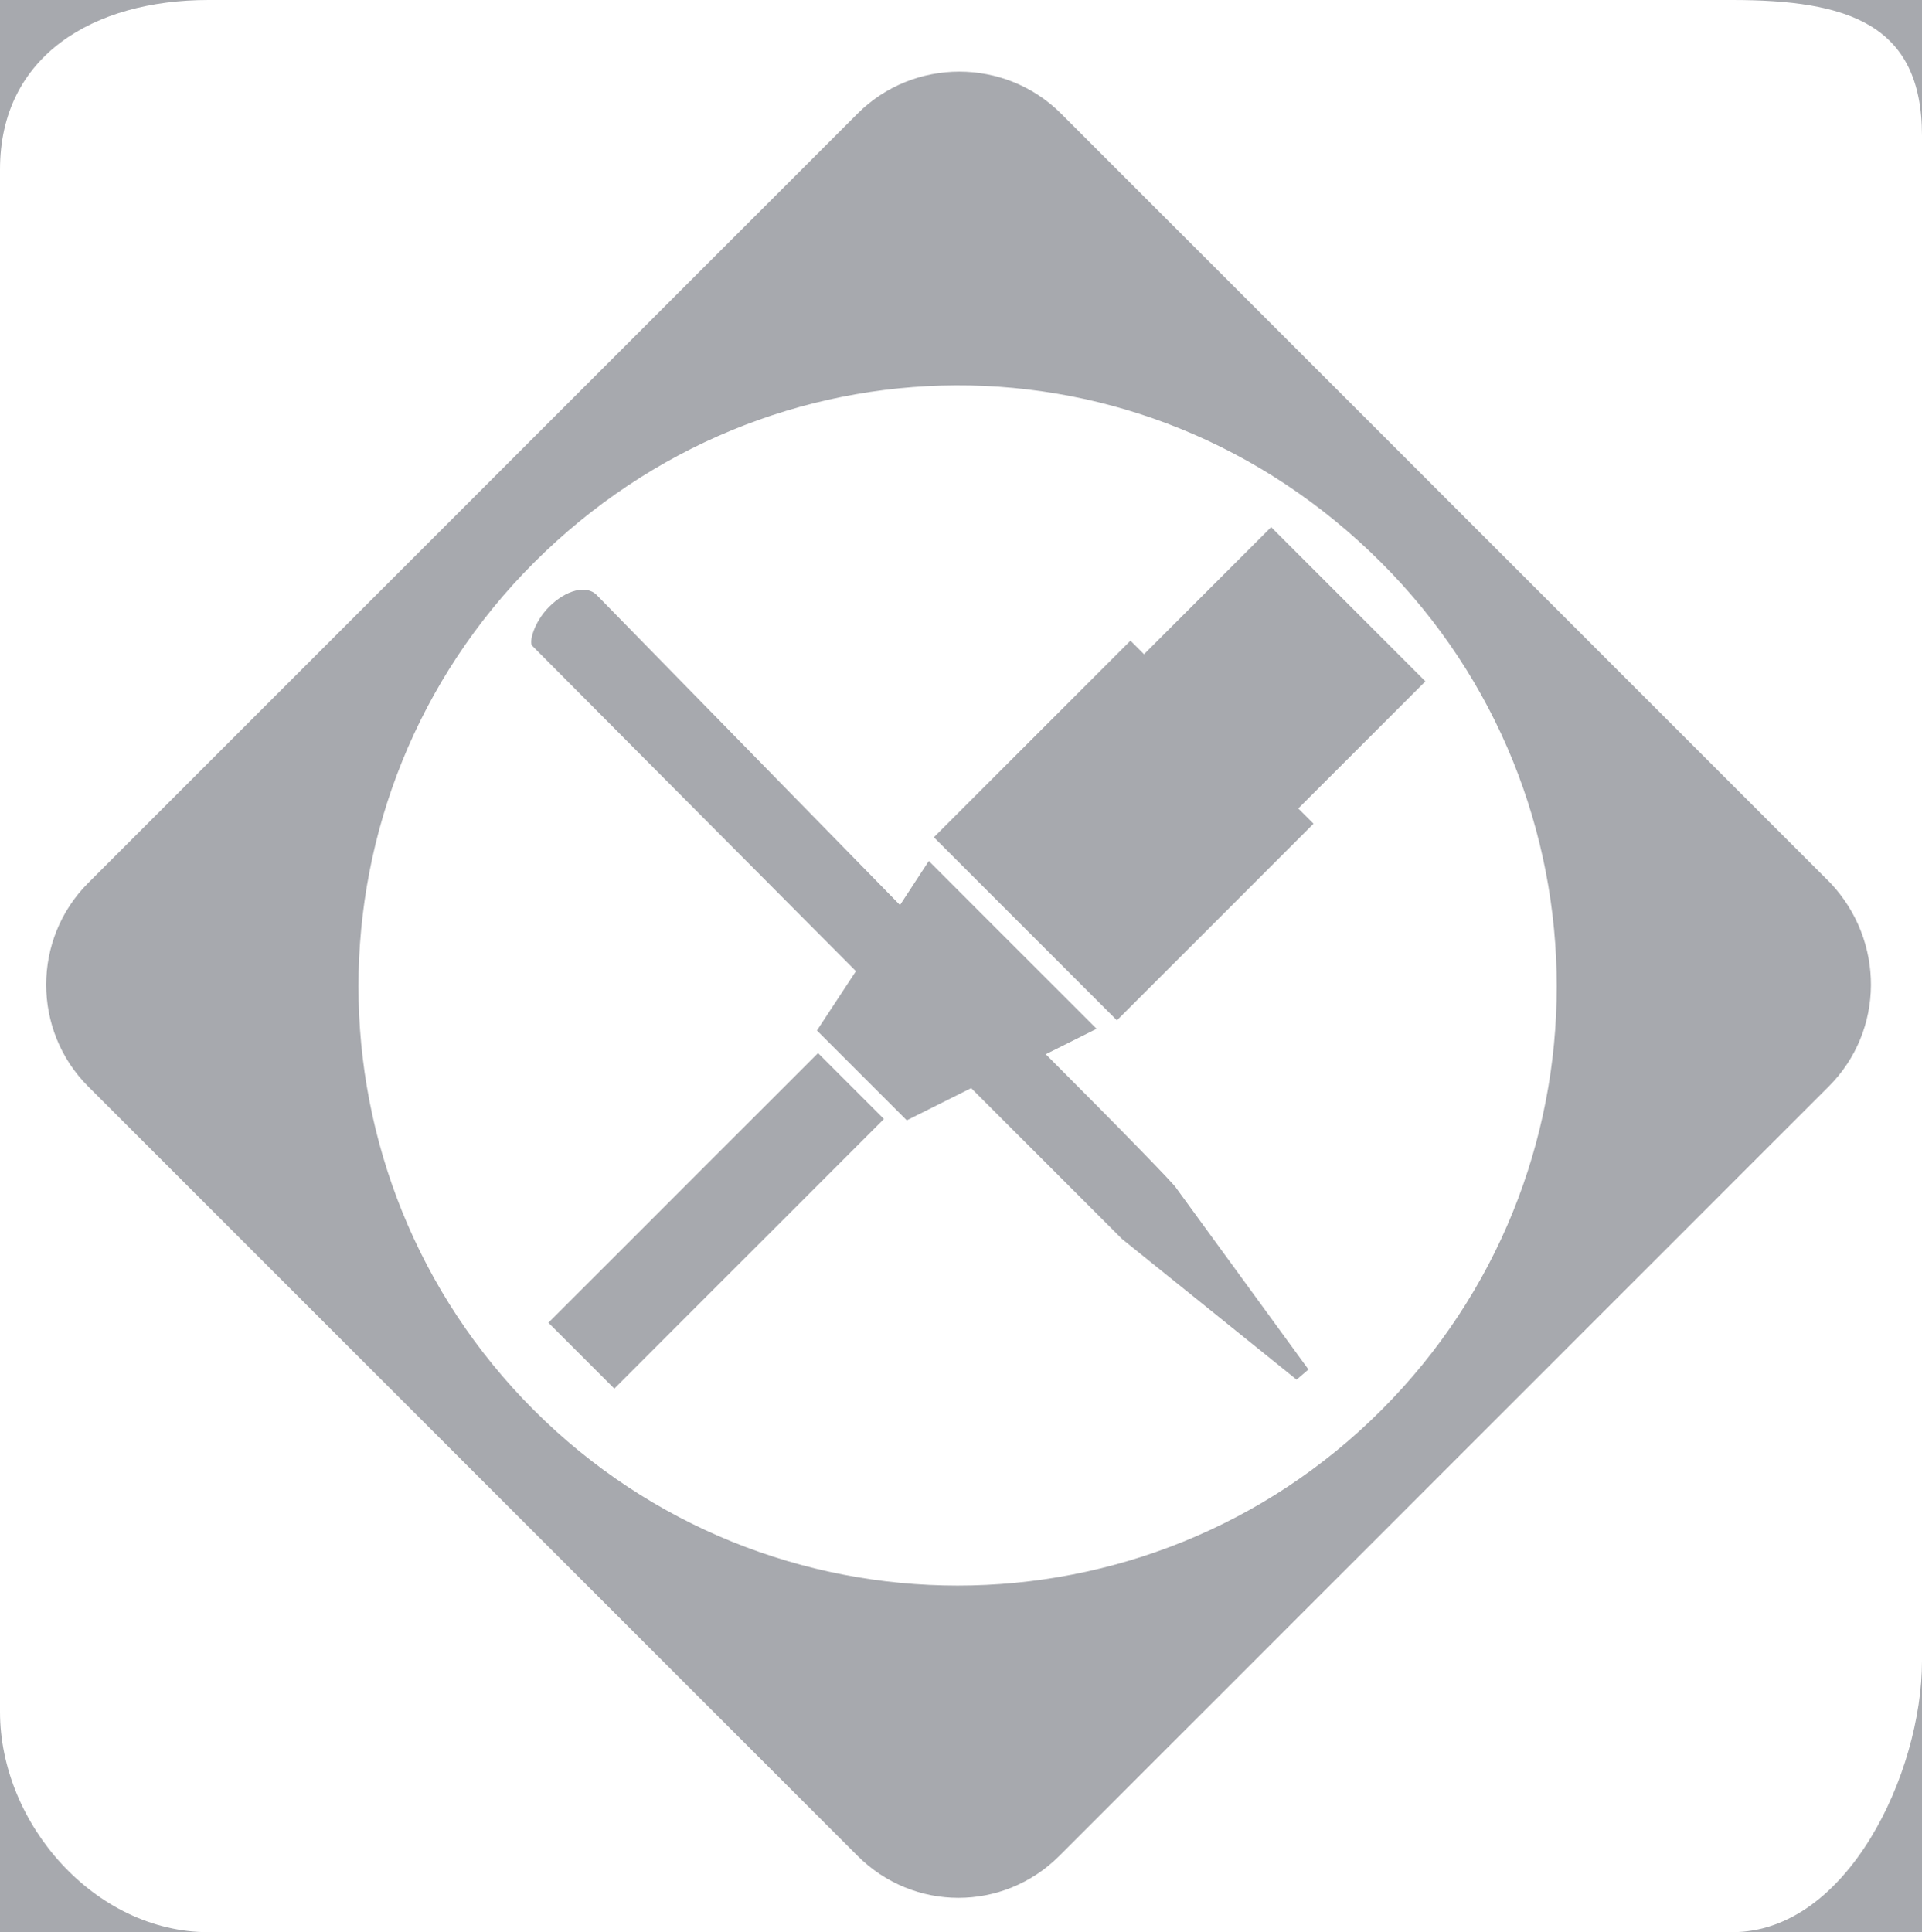 <?xml version="1.0" encoding="utf-8"?>
<!-- Generator: Adobe Illustrator 19.1.0, SVG Export Plug-In . SVG Version: 6.00 Build 0)  -->
<svg version="1.1" id="Layer_1" xmlns="http://www.w3.org/2000/svg" xmlns:xlink="http://www.w3.org/1999/xlink" x="0px" y="0px"
	 viewBox="-248 340 113.4 114" style="enable-background:new -248 340 113.4 114;" xml:space="preserve">
<style type="text/css">
	.st0{fill:#A7A9AE;}
</style>
<g>
	<polygon class="st0" points="-180.5,378.6 -181.3,377.8 -192.9,389.4 -182.1,400.2 -170.5,388.6 -171.4,387.7 -163.9,380.2 
		-173,371.1 	"/>
	
		<rect x="-208.6" y="400.8" transform="matrix(0.707 0.707 -0.707 0.707 231.11 266.248)" class="st0" width="5.5" height="22.5"/>
	<path class="st0" d="M-186.3,402.2l3-1.5l-9.9-9.9l-1.7,2.6c-8.8-9-17.9-18.3-17.9-18.3c-0.6-0.6-1.8-0.3-2.8,0.7
		c-0.9,0.9-1.2,2.1-1,2.3l19.1,19.2l-2.3,3.5l5.3,5.3l3.8-1.9l8.9,8.9l10.3,8.3l0.7-0.6l-7.8-10.7
		C-178.6,410-181.8,406.7-186.3,402.2z"/>
	<path class="st0" d="M-145.8,340c6.8,0,11.2,1.4,11.2,8v-8H-145.8z"/>
	<path class="st0" d="M-235.7,340H-248v10C-248,343.3-242.5,340-235.7,340z"/>
	<path class="st0" d="M-145.8,454h11.2v-16C-134.6,444.6-139,454-145.8,454z"/>
	<path class="st0" d="M-140,392.1l-45.4-45.4c-3.3-3.3-8.7-3.3-12,0l-45.4,45.4c-3.3,3.3-3.3,8.7,0,12l45.4,45.4
		c3.3,3.3,8.6,3.3,11.9,0l45.4-45.4C-136.8,400.8-136.8,395.5-140,392.1z M-166.5,423.2c-13.8,13.8-36.2,13.8-50,0s-13.8-36.2,0-50
		s35.9-14.1,50,0C-152.7,387-152.7,409.4-166.5,423.2z"/>
	<path class="st0" d="M-248,441v13h12.3C-242.4,454-248,447.6-248,441z"/>
</g>
</svg>
